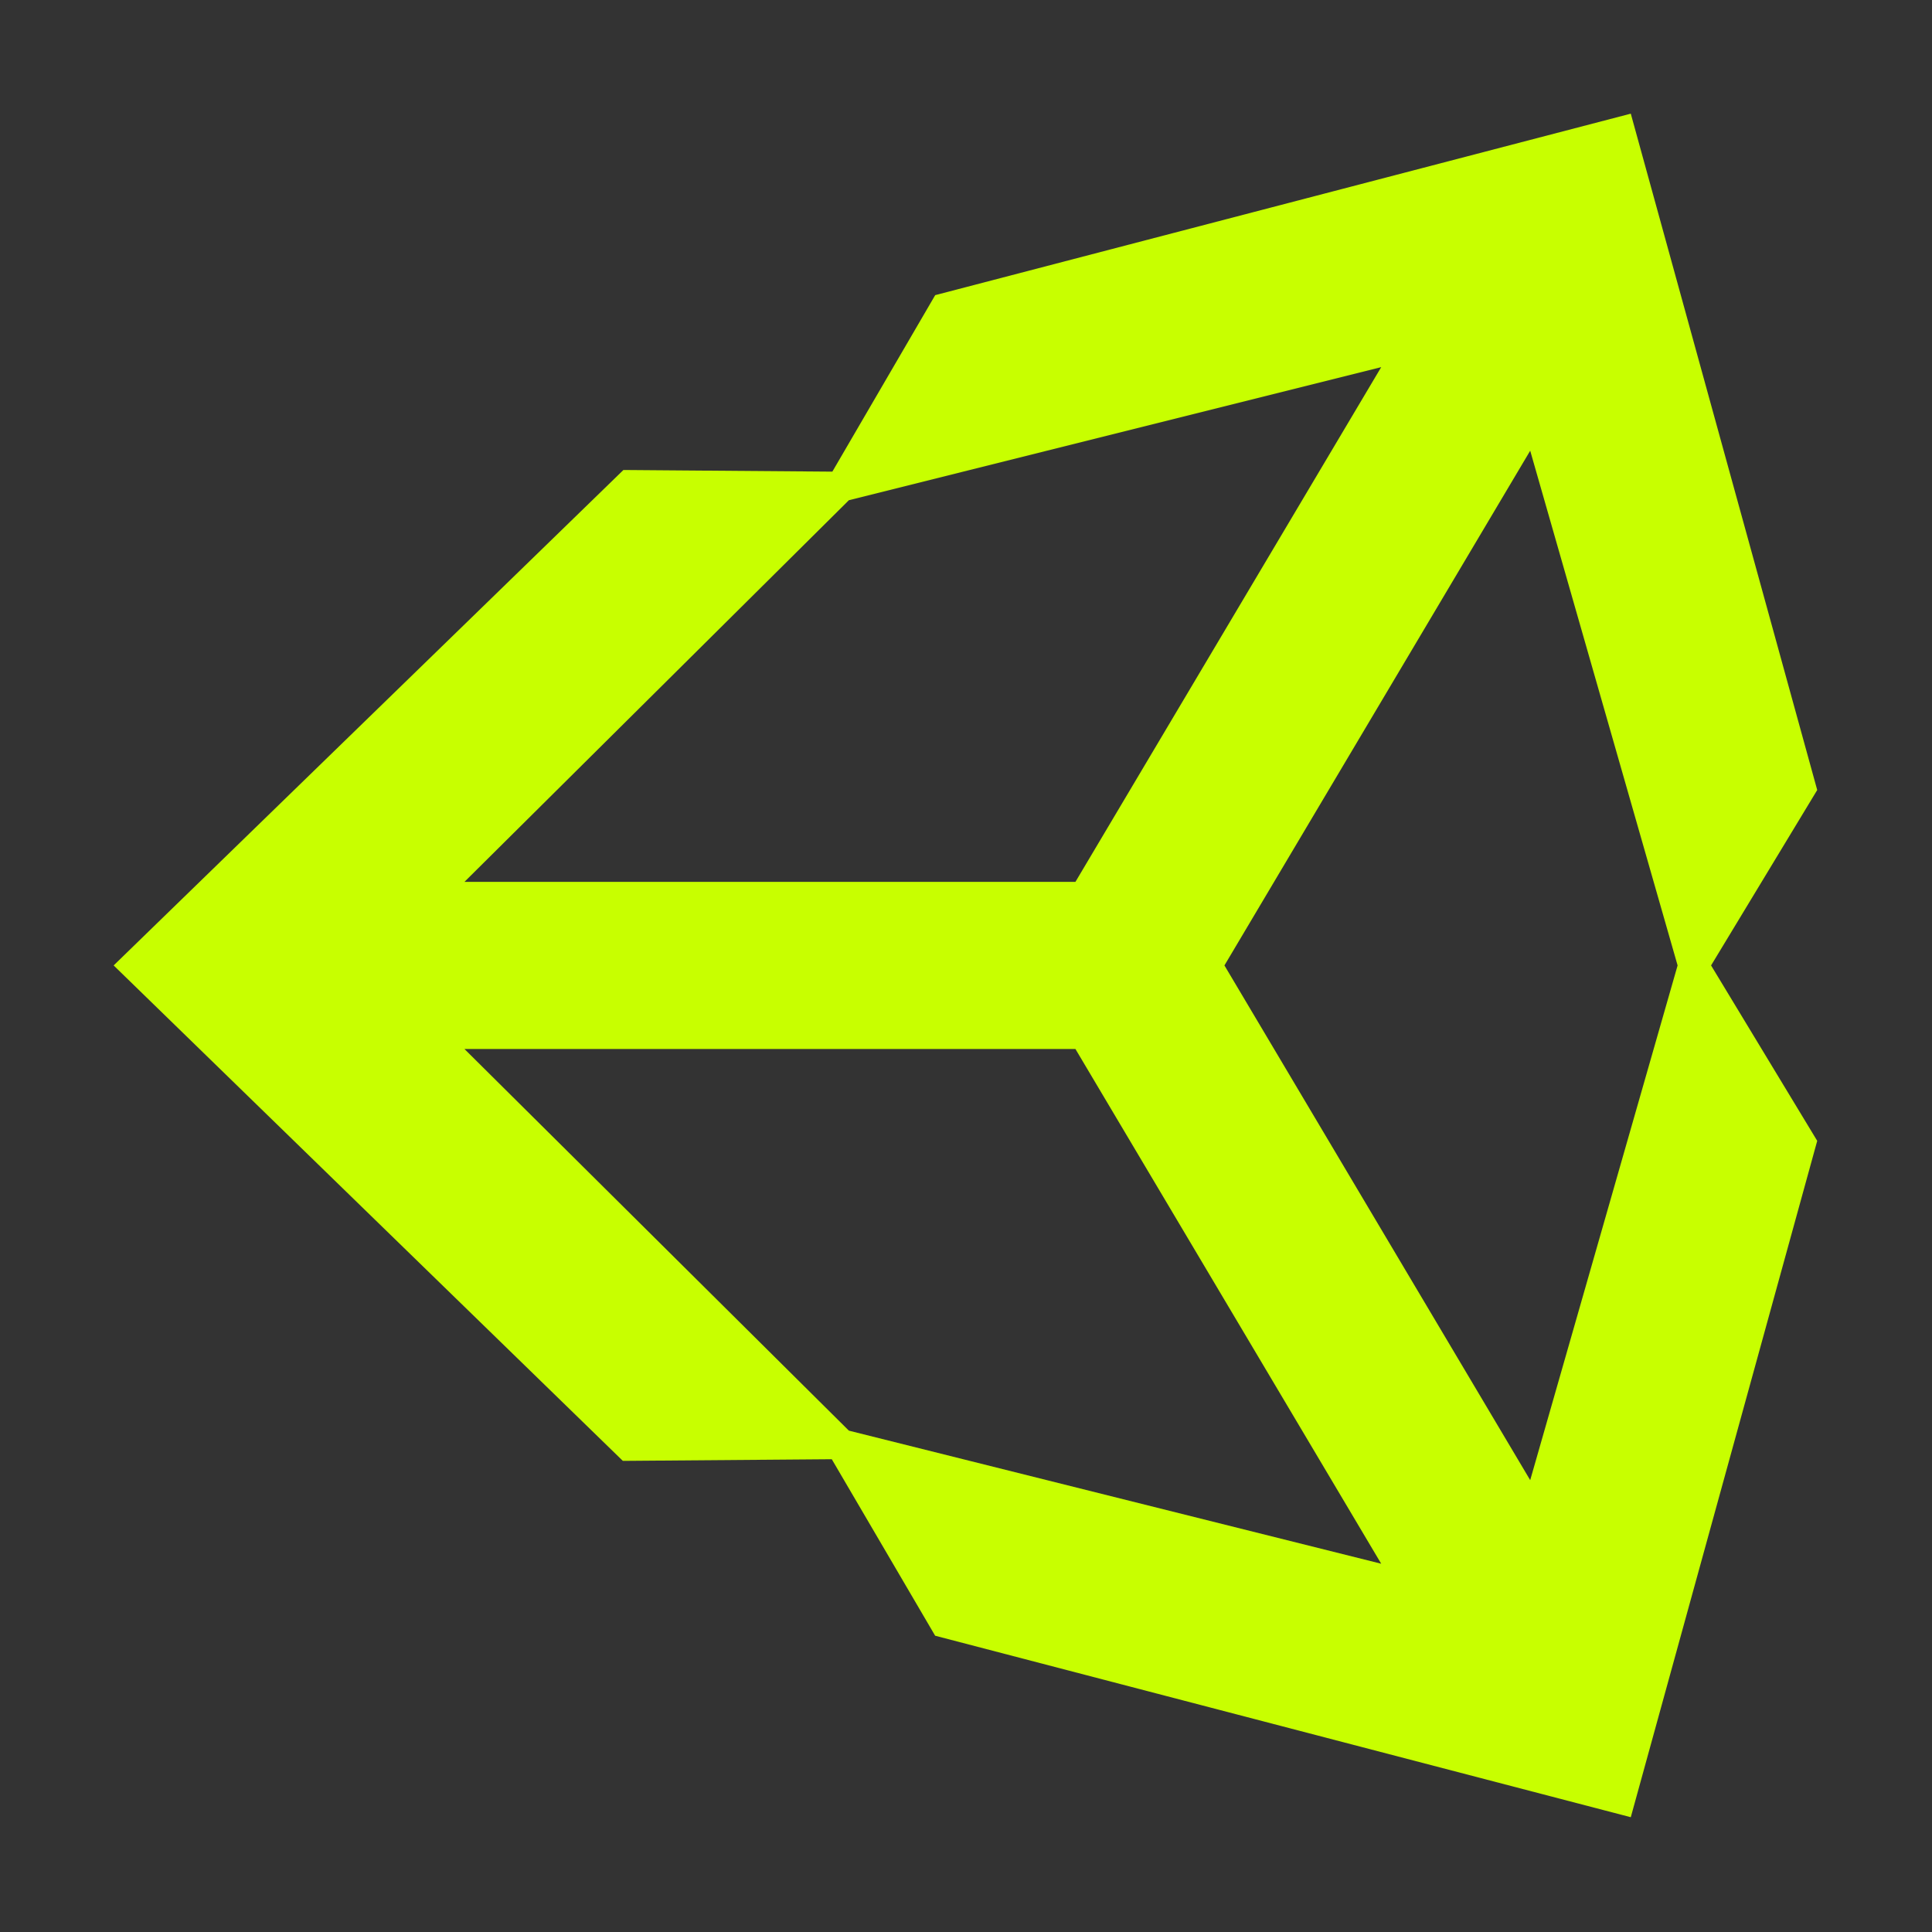 <svg width="34" height="34" xmlns="http://www.w3.org/2000/svg">
 <rect width="100%" height="100%" fill="#333333" stroke="none"/>
 <!-- Generator: Sketch 49 (51002) - http://www.bohemiancoding.com/sketch -->
 <title>Unity</title>
 <desc>Created with Sketch.</desc>

 <g>
  <title>background</title>
  <rect fill="none" id="canvas_background" height="402" width="582" y="-1" x="-1"/>
 </g>
 <g>
  <title>Layer 1</title>
  <g fill-rule="evenodd" fill="none" id="Page">
   <g fill-rule="nonzero" fill="#FFFFFF" id="game_unity-copy">
    <path fill="#c8ff00" id="Shape" d="m26.929,26.048l-5.381,-9.058l5.381,-9.058l2.594,9.058l-2.594,9.058zm-11.99,-0.871l-6.765,-6.716l10.752,0l5.381,9.058l-9.368,-2.342zm0,-16.374l9.368,-2.342l-5.381,9.058l-10.752,0l6.765,-6.716zm13.761,-6.803l-12.242,3.194l-1.81,3.106l-3.677,-0.029l-8.971,8.719l8.961,8.719l3.677,-0.029l1.819,3.106l12.242,3.194l3.281,-11.903l-1.868,-3.087l1.868,-3.087l-3.281,-11.903z"/>
   </g>
  </g>
 </g>
</svg>